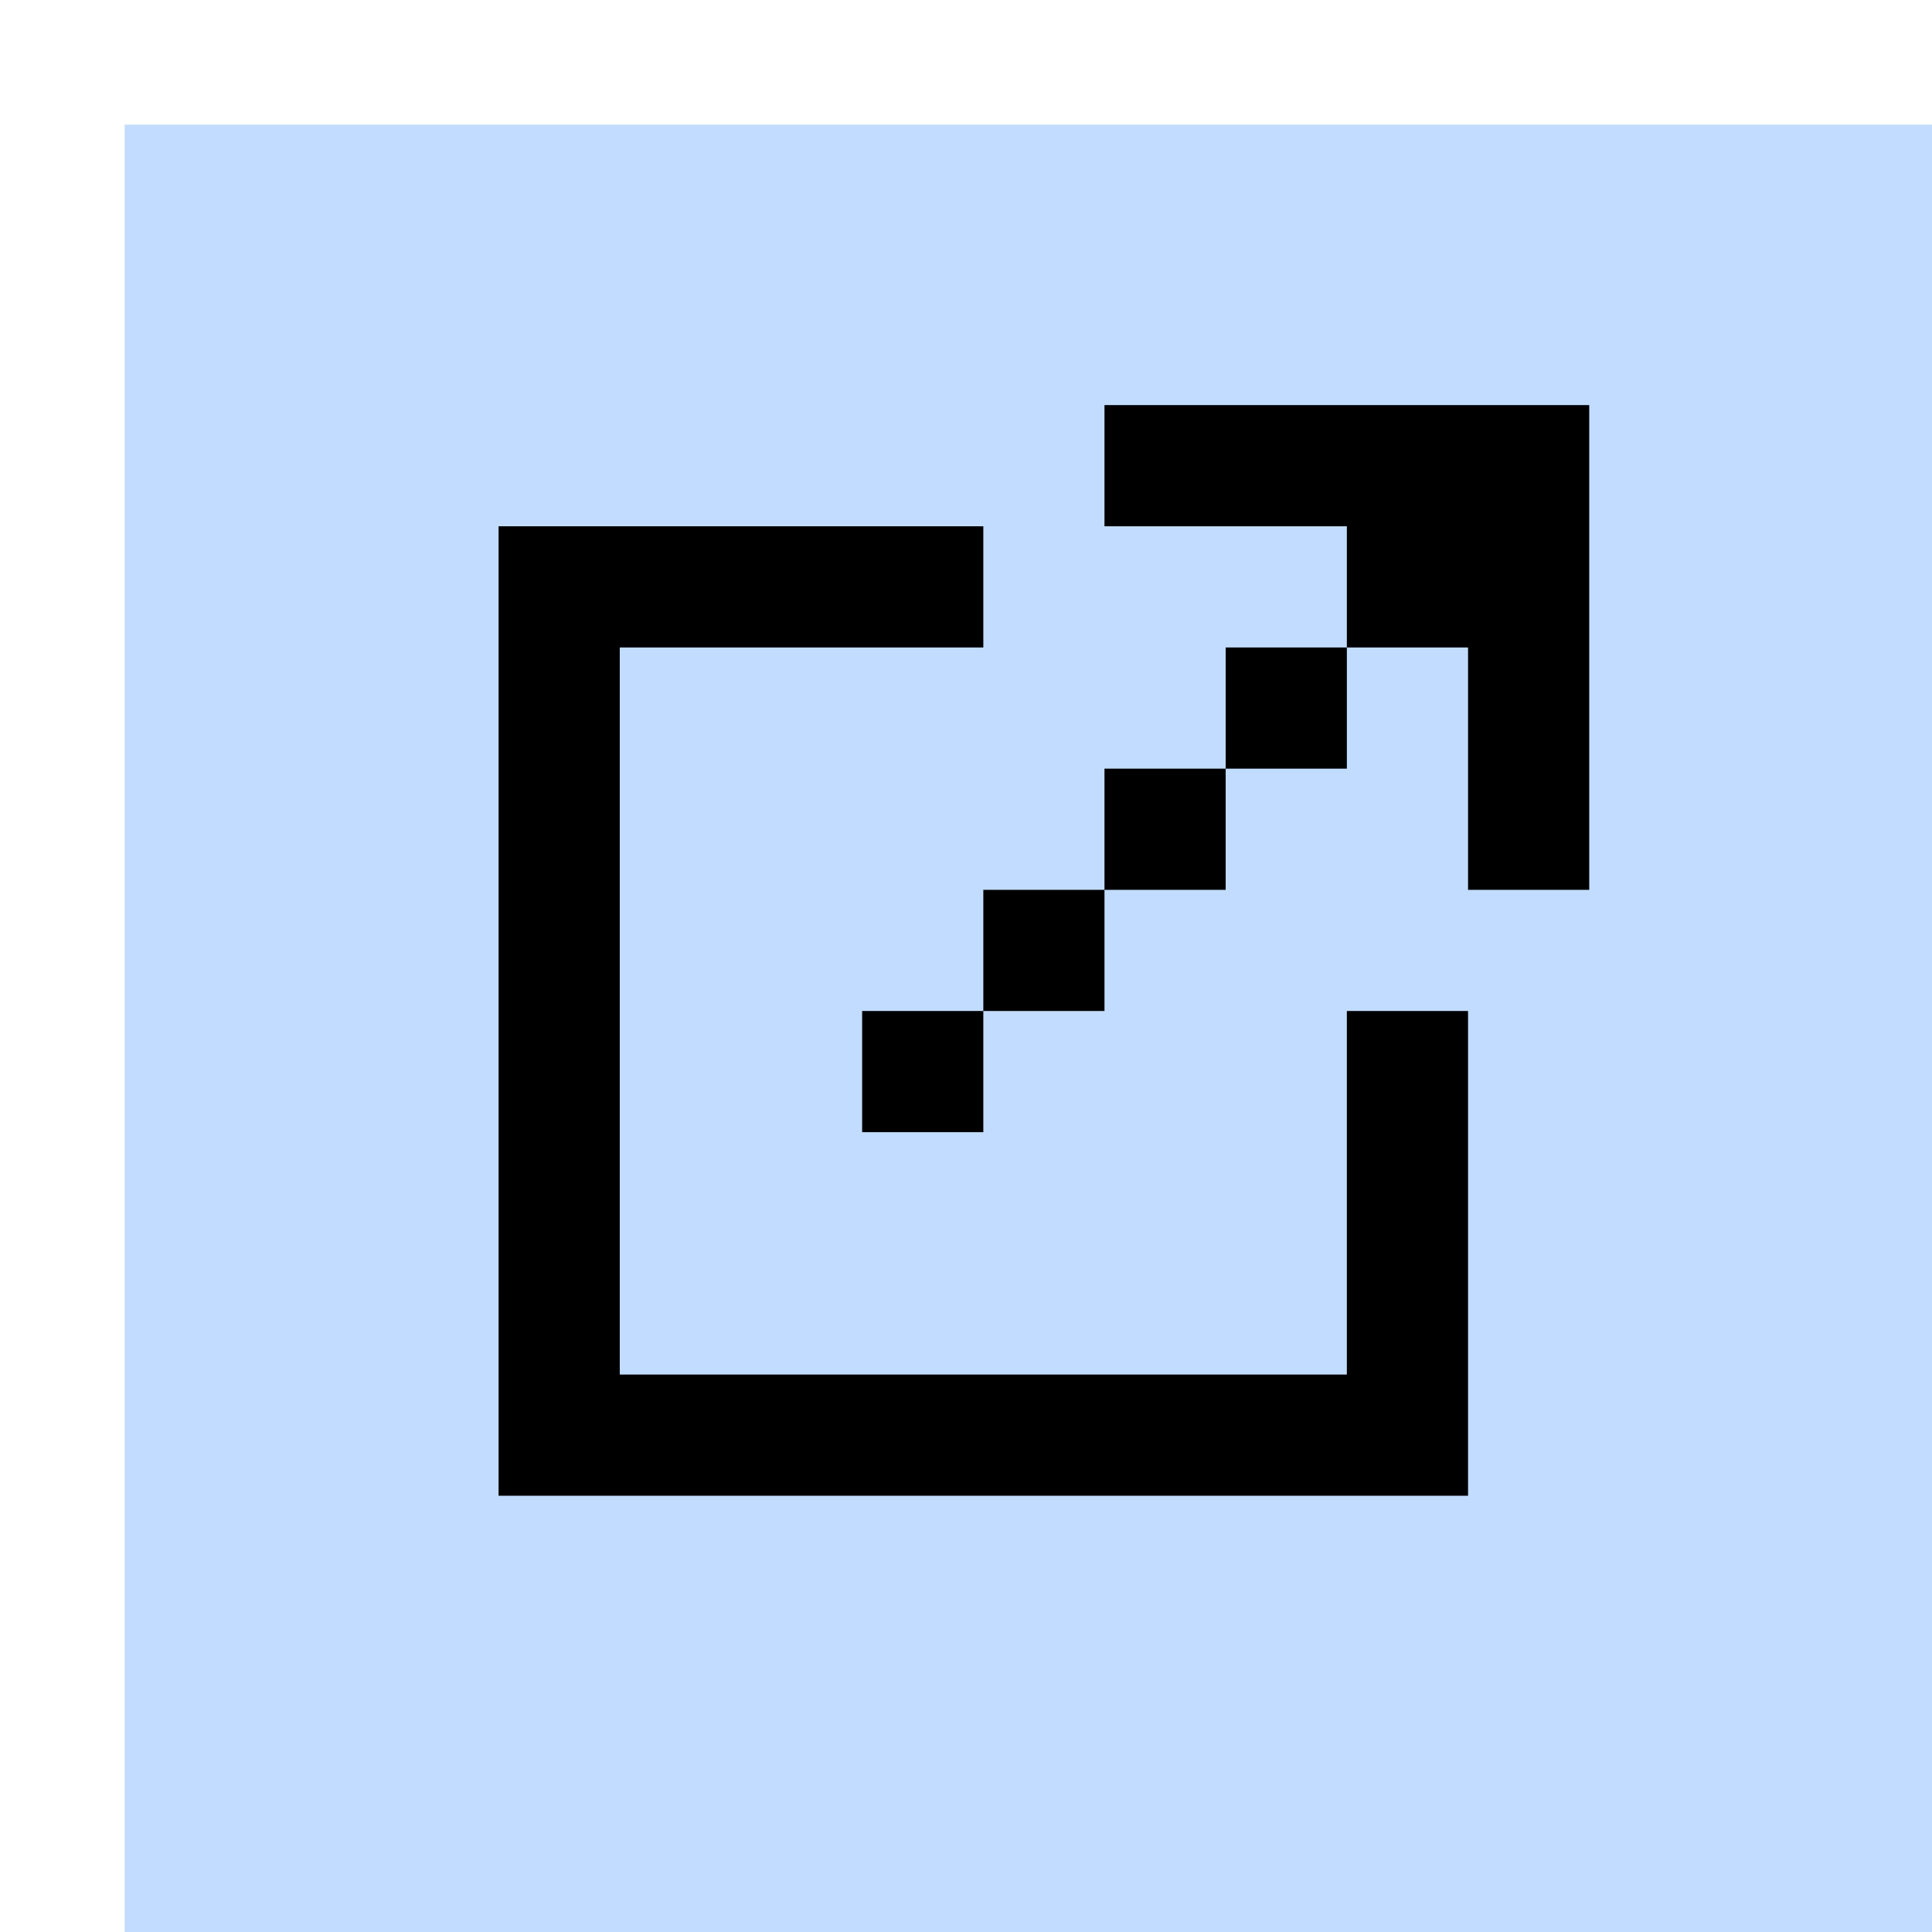 <svg width="62" height="62" viewBox="0 0 62 62" fill="none" xmlns="http://www.w3.org/2000/svg">
<g filter="url(#filter0_di_37_10)">
<rect width="60" height="60" fill="#C2DCFF"/>
</g>
<path d="M51 28.556V13H35.444V16.889H43.222V20.778H39.333V24.667H35.444V28.556H31.556V32.444H27.667V36.333H31.556V32.444H35.444V28.556H39.333V24.667H43.222V20.778H47.111V28.556H51ZM31.556 16.889H16V48H47.111V32.444H43.222V44.111H19.889V20.778H31.556V16.889Z" fill="black"/>
<defs>
<filter id="filter0_di_37_10" x="0" y="0" width="62" height="62" filterUnits="userSpaceOnUse" color-interpolation-filters="sRGB">
<feFlood flood-opacity="0" result="BackgroundImageFix"/>
<feColorMatrix in="SourceAlpha" type="matrix" values="0 0 0 0 0 0 0 0 0 0 0 0 0 0 0 0 0 0 127 0" result="hardAlpha"/>
<feOffset dx="2" dy="2"/>
<feComposite in2="hardAlpha" operator="out"/>
<feColorMatrix type="matrix" values="0 0 0 0 0 0 0 0 0 0 0 0 0 0 0 0 0 0 1 0"/>
<feBlend mode="normal" in2="BackgroundImageFix" result="effect1_dropShadow_37_10"/>
<feBlend mode="normal" in="SourceGraphic" in2="effect1_dropShadow_37_10" result="shape"/>
<feColorMatrix in="SourceAlpha" type="matrix" values="0 0 0 0 0 0 0 0 0 0 0 0 0 0 0 0 0 0 127 0" result="hardAlpha"/>
<feOffset dx="2" dy="2"/>
<feComposite in2="hardAlpha" operator="arithmetic" k2="-1" k3="1"/>
<feColorMatrix type="matrix" values="0 0 0 0 1 0 0 0 0 1 0 0 0 0 1 0 0 0 1 0"/>
<feBlend mode="normal" in2="shape" result="effect2_innerShadow_37_10"/>
</filter>
</defs>
</svg>
